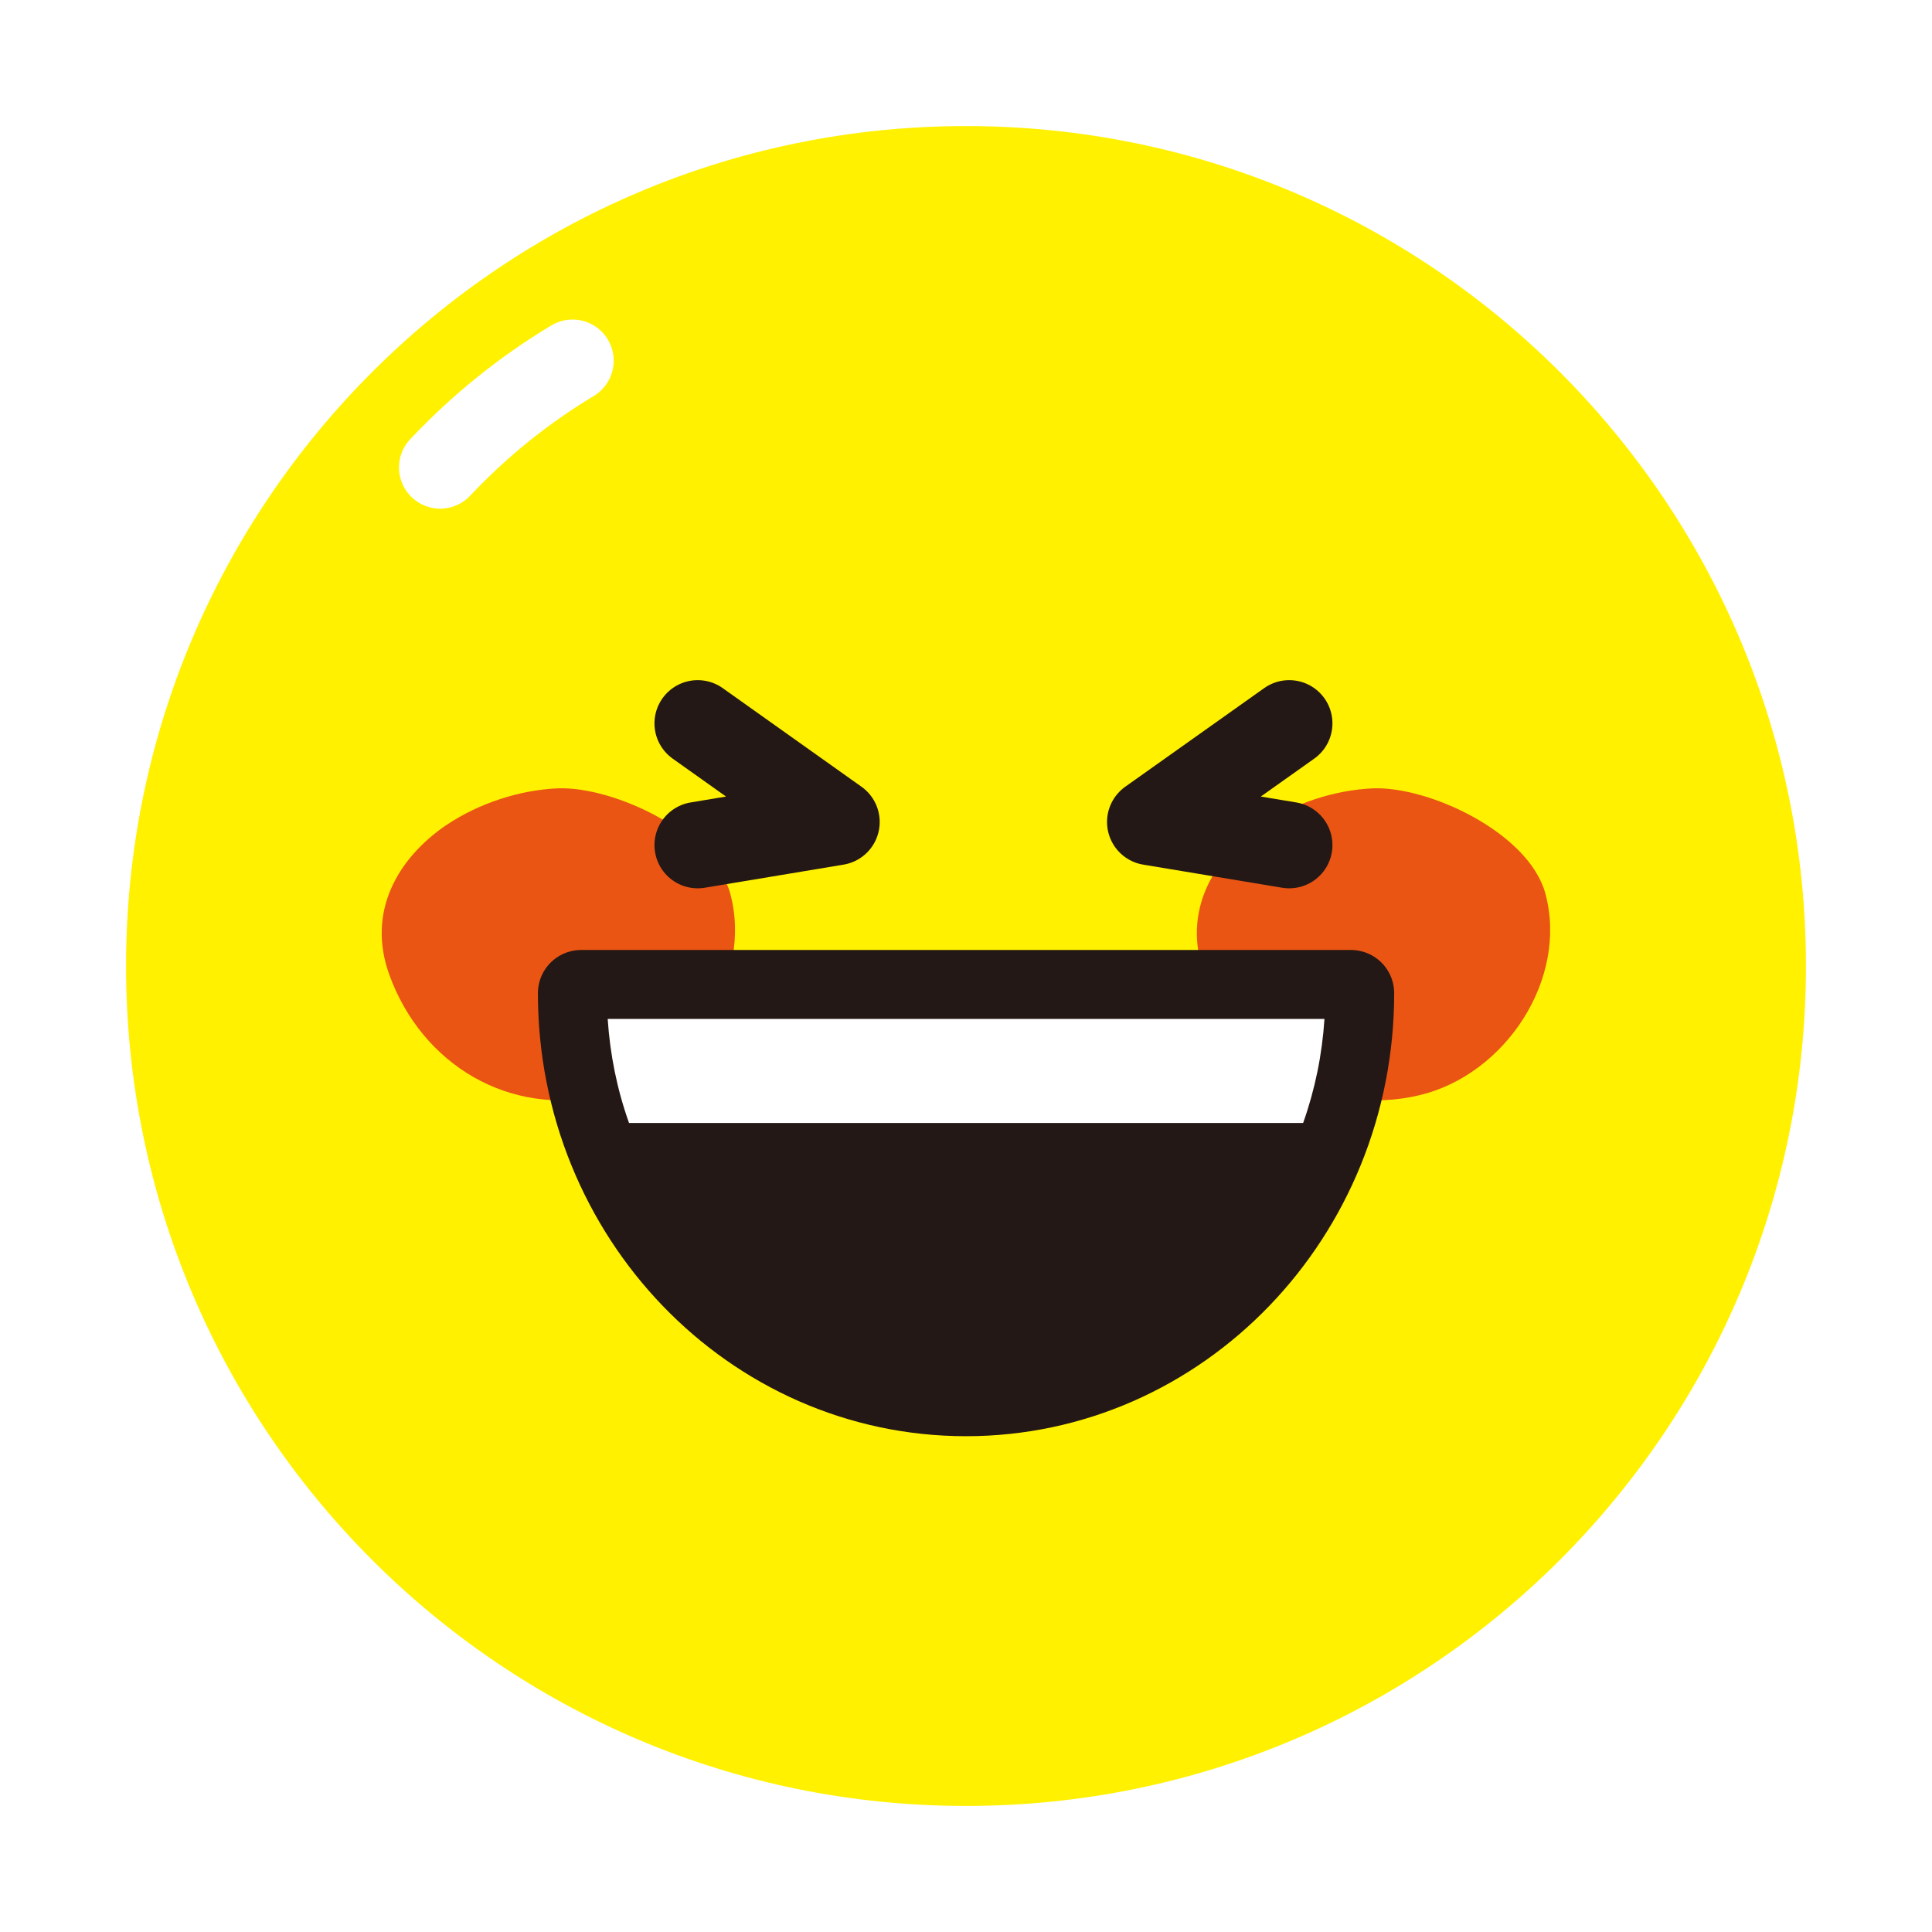 <svg width="24" height="24" viewBox="0 0 24 24" fill="none" xmlns="http://www.w3.org/2000/svg">
<g clip-path="url(#clip0_105_5095)">
<g clip-path="url(#clip1_105_5095)">
<path d="M22.434 12C22.434 17.762 17.762 22.434 12 22.434C6.238 22.434 1.566 17.762 1.566 12C1.566 6.238 6.238 1.566 12 1.566C17.762 1.566 22.434 6.238 22.434 12Z" fill="white"/>
<path d="M23.845 13.923C24.907 7.381 20.465 1.217 13.923 0.155C7.381 -0.907 1.217 3.536 0.155 10.077C-0.907 16.619 3.536 22.783 10.077 23.845C16.619 24.907 22.783 20.465 23.845 13.923Z" fill="white"/>
<path d="M22.434 12C22.434 17.762 17.762 22.434 12 22.434C6.238 22.434 1.566 17.762 1.566 12C1.566 6.238 6.238 1.566 12 1.566C17.762 1.566 22.434 6.238 22.434 12Z" fill="#FFF100"/>
<path d="M7.112 4.481C6.504 4.846 5.951 5.294 5.468 5.807" stroke="white" stroke-width="1.023" stroke-linecap="round" stroke-linejoin="round"/>
<g filter="url(#filter0_f_105_5095)">
<path d="M15.677 10.246C16.081 9.976 16.582 9.814 17.055 9.793C17.756 9.767 18.99 10.345 19.197 11.099C19.484 12.16 18.702 13.348 17.637 13.604C16.456 13.886 15.366 13.222 14.963 12.111C14.678 11.326 15.066 10.66 15.676 10.245L15.677 10.246Z" fill="#EA5514"/>
</g>
<g filter="url(#filter1_f_105_5095)">
<path d="M5.55 10.246C5.954 9.976 6.455 9.814 6.927 9.793C7.63 9.767 8.863 10.345 9.071 11.099C9.358 12.16 8.576 13.348 7.512 13.604C6.33 13.886 5.24 13.222 4.837 12.111C4.552 11.326 4.94 10.66 5.55 10.245V10.246Z" fill="#EA5514"/>
</g>
<path d="M8.667 8.986L10.391 10.211L8.667 10.498" stroke="#231815" stroke-width="1.074" stroke-linecap="round" stroke-linejoin="round"/>
<path d="M16.015 8.986L14.289 10.211L16.015 10.498" stroke="#231815" stroke-width="1.074" stroke-linecap="round" stroke-linejoin="round"/>
<path d="M7.219 12.338C7.219 15.08 9.359 17.304 12 17.304C14.641 17.304 16.782 15.08 16.782 12.338H7.219Z" fill="#231815" stroke="#231815" stroke-width="1.074" stroke-linecap="round" stroke-linejoin="round"/>
<path d="M7.814 13.95C7.666 13.535 7.578 13.101 7.549 12.657H16.453C16.424 13.101 16.336 13.533 16.188 13.95H7.814Z" fill="white"/>
</g>
</g>
<defs>
<filter id="filter0_f_105_5095" x="12.868" y="7.792" width="8.389" height="7.877" filterUnits="userSpaceOnUse" color-interpolation-filters="sRGB">
<feFlood flood-opacity="0" result="BackgroundImageFix"/>
<feBlend mode="normal" in="SourceGraphic" in2="BackgroundImageFix" result="shape"/>
<feGaussianBlur stdDeviation="1" result="effect1_foregroundBlur_105_5095"/>
</filter>
<filter id="filter1_f_105_5095" x="2.742" y="7.792" width="8.389" height="7.877" filterUnits="userSpaceOnUse" color-interpolation-filters="sRGB">
<feFlood flood-opacity="0" result="BackgroundImageFix"/>
<feBlend mode="normal" in="SourceGraphic" in2="BackgroundImageFix" result="shape"/>
<feGaussianBlur stdDeviation="1" result="effect1_foregroundBlur_105_5095"/>
</filter>
<clipPath id="clip0_105_5095">
<rect width="24" height="24" fill="white"/>
</clipPath>
<clipPath id="clip1_105_5095">
<rect width="24" height="24" fill="white"/>
</clipPath>
</defs>
</svg>
